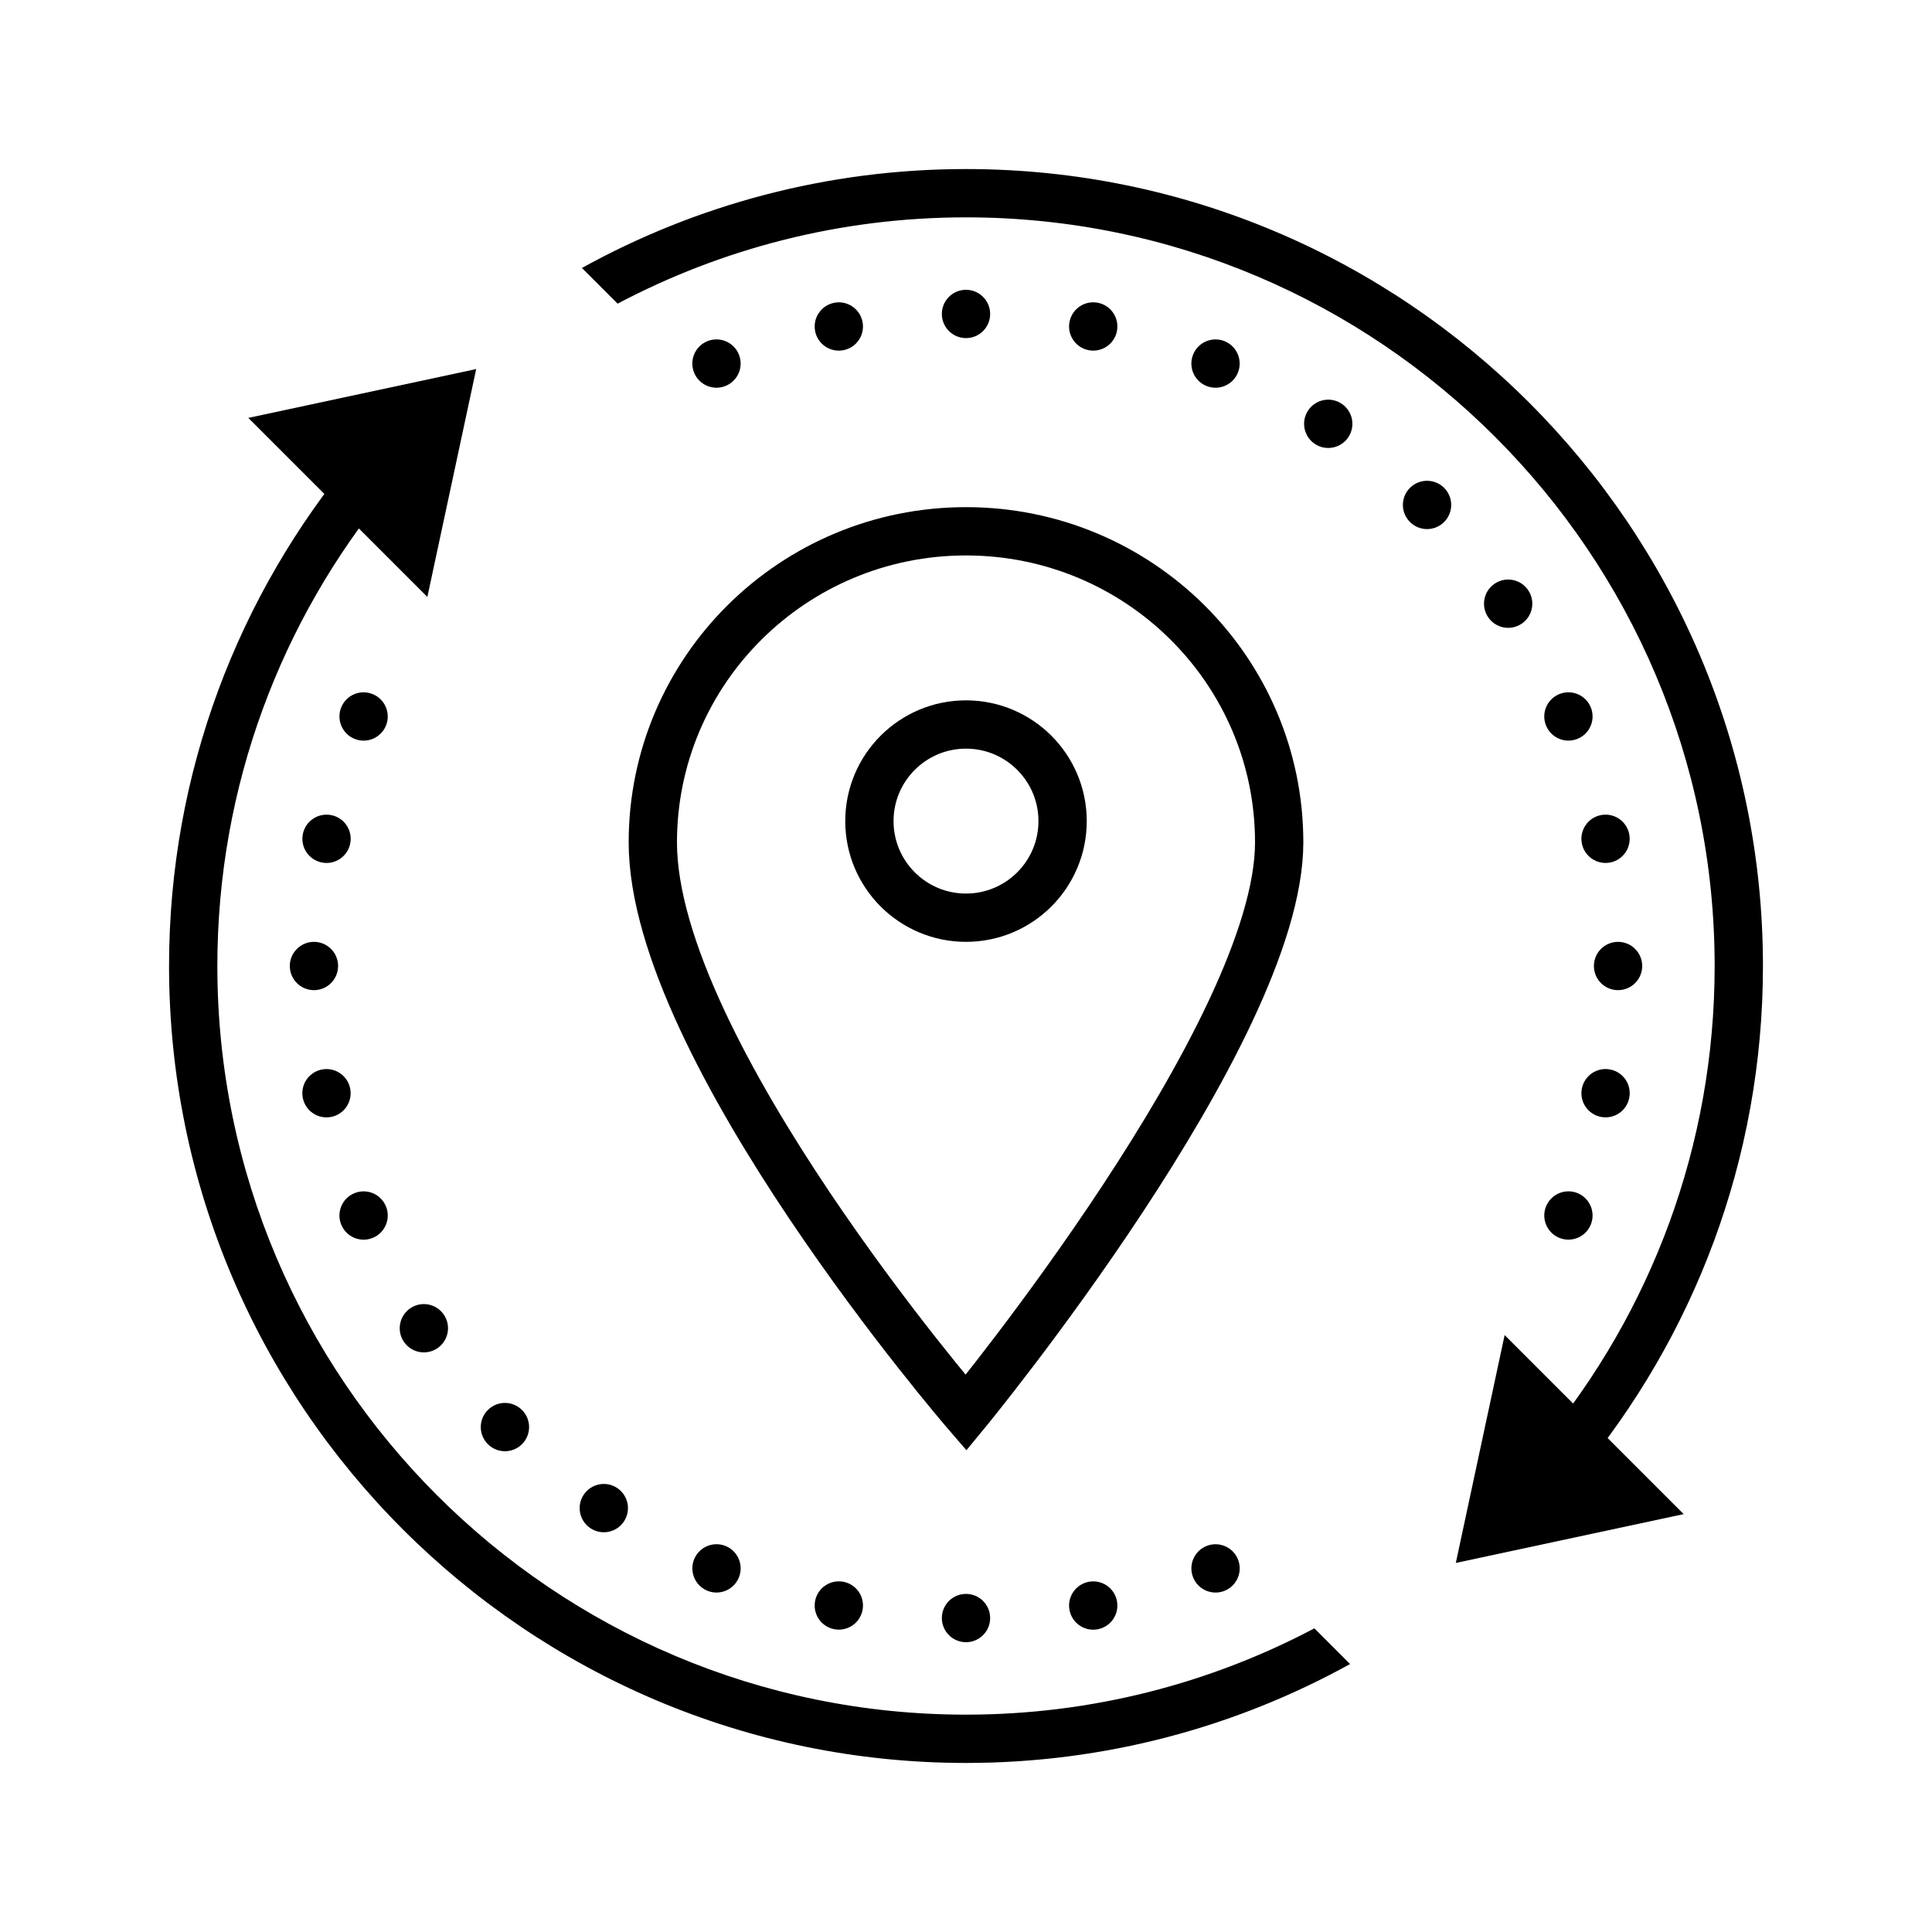 <?xml version="1.0" encoding="iso-8859-1"?>
<!-- Generator: Adobe Illustrator 24.0.2, SVG Export Plug-In . SVG Version: 6.00 Build 0)  -->
<svg version="1.1" xmlns="http://www.w3.org/2000/svg" xmlns:xlink="http://www.w3.org/1999/xlink" x="0px" y="0px"
	 viewBox="0 0 80 80" style="enable-background:new 0 0 80 80;" xml:space="preserve">
<g id="&#x421;&#x43B;&#x43E;&#x439;_1">
</g>
<g id="&#x421;&#x43B;&#x43E;&#x439;_2">
	<path style="fill:none;stroke:#000000;stroke-width:2;stroke-miterlimit:10;" d="M52.968,34.882C52.968,42.755,40,58.5,40,58.5
		S27.032,43.471,27.032,34.882C27.032,27.768,32.838,22,40,22S52.968,27.768,52.968,34.882z"/>
	<path style="fill:none;stroke:#000000;stroke-width:2;stroke-miterlimit:10;" d="M40,30c-2.209,0-4,1.791-4,4s1.791,4,4,4
		s4-1.791,4-4S42.209,30,40,30z"/>
	<path d="M40,12c-0.552,0-1,0.448-1,1s0.448,1,1,1s1-0.448,1-1S40.552,12,40,12z M40,66c-0.552,0-1,0.448-1,1s0.448,1,1,1
		s1-0.448,1-1S40.552,66,40,66z M67,39c-0.552,0-1,0.448-1,1s0.448,1,1,1s1-0.448,1-1S67.552,39,67,39z M13,39c-0.552,0-1,0.448-1,1
		s0.448,1,1,1s1-0.448,1-1S13.552,39,13,39z"/>
	<path d="M58.384,20.201c-0.391,0.391-0.391,1.024,0,1.414c0.391,0.391,1.024,0.391,1.414,0c0.391-0.391,0.391-1.024,0-1.414
		C59.408,19.811,58.775,19.811,58.384,20.201z"/>
	<path d="M20.201,58.385c-0.391,0.391-0.391,1.024,0,1.414c0.391,0.391,1.024,0.391,1.414,0c0.391-0.391,0.391-1.024,0-1.414
		C21.225,57.994,20.591,57.994,20.201,58.385z"/>
	<path d="M29.285,14.13c-0.51,0.211-0.753,0.796-0.541,1.307s0.796,0.753,1.307,0.541s0.753-0.796,0.541-1.307
		C30.38,14.161,29.795,13.919,29.285,14.13z"/>
	<path d="M49.95,64.02c-0.51,0.211-0.753,0.796-0.541,1.307c0.211,0.51,0.796,0.753,1.307,0.541c0.51-0.211,0.753-0.796,0.541-1.307
		C51.046,64.051,50.461,63.809,49.95,64.02z"/>
	<path d="M64.562,28.743c-0.51,0.211-0.753,0.796-0.541,1.307c0.211,0.51,0.796,0.753,1.307,0.541
		c0.51-0.211,0.753-0.796,0.541-1.307C65.658,28.774,65.073,28.532,64.562,28.743z"/>
	<path d="M14.673,49.408c-0.51,0.211-0.753,0.796-0.541,1.307c0.211,0.51,0.796,0.753,1.307,0.541
		c0.51-0.211,0.753-0.796,0.541-1.307C15.768,49.439,15.183,49.196,14.673,49.408z"/>
	<path d="M49.408,14.672c-0.211,0.51,0.031,1.095,0.541,1.307c0.51,0.211,1.095-0.031,1.307-0.541
		c0.211-0.51-0.031-1.095-0.541-1.307C50.204,13.92,49.619,14.162,49.408,14.672z"/>
	<path d="M28.745,64.56c-0.211,0.51,0.031,1.095,0.541,1.307s1.095-0.031,1.307-0.541c0.211-0.51-0.031-1.095-0.541-1.307
		C29.542,63.808,28.957,64.05,28.745,64.56z"/>
	<path d="M64.021,49.948c-0.211,0.51,0.031,1.095,0.541,1.307c0.51,0.211,1.095-0.031,1.307-0.541
		c0.211-0.51-0.031-1.095-0.541-1.307C64.818,49.195,64.233,49.438,64.021,49.948z"/>
	<path d="M14.132,29.285c-0.211,0.51,0.031,1.095,0.541,1.307c0.51,0.211,1.095-0.031,1.307-0.541
		c0.211-0.51-0.031-1.095-0.541-1.307C14.928,28.532,14.343,28.774,14.132,29.285z"/>
	<path d="M34.539,12.538c-0.542,0.108-0.893,0.634-0.786,1.176s0.634,0.893,1.176,0.786c0.542-0.108,0.893-0.634,0.786-1.176
		C35.607,12.782,35.08,12.43,34.539,12.538z"/>
	<path d="M45.073,65.501c-0.542,0.108-0.893,0.634-0.786,1.176s0.634,0.893,1.176,0.786c0.542-0.108,0.893-0.634,0.786-1.176
		S45.615,65.393,45.073,65.501z"/>
	<path d="M66.287,33.752c-0.542,0.108-0.893,0.634-0.786,1.176c0.108,0.542,0.634,0.893,1.176,0.786
		c0.542-0.108,0.893-0.634,0.786-1.176C67.355,33.996,66.829,33.644,66.287,33.752z"/>
	<path d="M13.324,44.287c-0.542,0.108-0.893,0.634-0.786,1.176c0.108,0.542,0.634,0.893,1.176,0.786
		c0.542-0.108,0.893-0.634,0.786-1.176C14.393,44.531,13.866,44.179,13.324,44.287z"/>
	<path d="M54.168,16.994c-0.307,0.459-0.183,1.08,0.276,1.387c0.459,0.307,1.08,0.183,1.387-0.276
		c0.307-0.459,0.183-1.08-0.276-1.387C55.096,16.411,54.475,16.534,54.168,16.994z"/>
	<path d="M24.171,61.892c-0.307,0.459-0.183,1.08,0.276,1.387c0.459,0.307,1.08,0.183,1.387-0.276
		c0.307-0.459,0.183-1.08-0.276-1.387S24.477,61.433,24.171,61.892z"/>
	<path d="M61.894,24.166c-0.459,0.307-0.583,0.928-0.276,1.387c0.307,0.459,0.928,0.583,1.387,0.276
		c0.459-0.307,0.583-0.928,0.276-1.387C62.975,23.983,62.354,23.859,61.894,24.166z"/>
	<path d="M16.996,54.168c-0.459,0.307-0.583,0.928-0.276,1.387c0.307,0.459,0.928,0.583,1.387,0.276
		c0.459-0.307,0.583-0.928,0.276-1.387C18.076,53.985,17.455,53.861,16.996,54.168z"/>
	<path d="M44.287,13.323c-0.108,0.542,0.244,1.068,0.786,1.176s1.068-0.244,1.176-0.786c0.108-0.542-0.244-1.068-0.786-1.176
		C44.921,12.43,44.395,12.781,44.287,13.323z"/>
	<path d="M33.753,66.285c-0.108,0.542,0.244,1.068,0.786,1.176c0.542,0.108,1.068-0.244,1.176-0.786
		c0.108-0.542-0.244-1.068-0.786-1.176C34.387,65.392,33.861,65.743,33.753,66.285z"/>
	<path d="M65.502,45.072c-0.108,0.542,0.244,1.068,0.786,1.176s1.068-0.244,1.176-0.786c0.108-0.542-0.244-1.068-0.786-1.176
		S65.61,44.53,65.502,45.072z"/>
	<path d="M12.54,34.538c-0.108,0.542,0.244,1.068,0.786,1.176c0.542,0.108,1.068-0.244,1.176-0.786s-0.244-1.068-0.786-1.176
		C13.174,33.645,12.648,33.996,12.54,34.538z"/>
	<path d="M17.696,24.718l-7.414-7.414l9.436-2.022L17.696,24.718z M62.304,55.282l7.414,7.414l-9.436,2.022L62.304,55.282z"/>
	<path d="M25.574,12.574C29.886,10.296,34.793,9,40,9c17.094,0,31,13.907,31,31c0,7.469-2.655,14.329-7.071,19.686l1.418,1.418
		C70.121,55.379,73,48.02,73,40C73,21.804,58.196,7,40,7c-5.763,0-11.184,1.489-15.904,4.096L25.574,12.574z M54.426,67.426
		C50.114,69.704,45.207,71,40,71C22.906,71,9,57.093,9,40c0-7.469,2.655-14.329,7.071-19.686l-1.418-1.418
		C9.879,24.621,7,31.98,7,40c0,18.196,14.804,33,33,33c5.763,0,11.184-1.489,15.904-4.096L54.426,67.426z"/>
</g>
</svg>